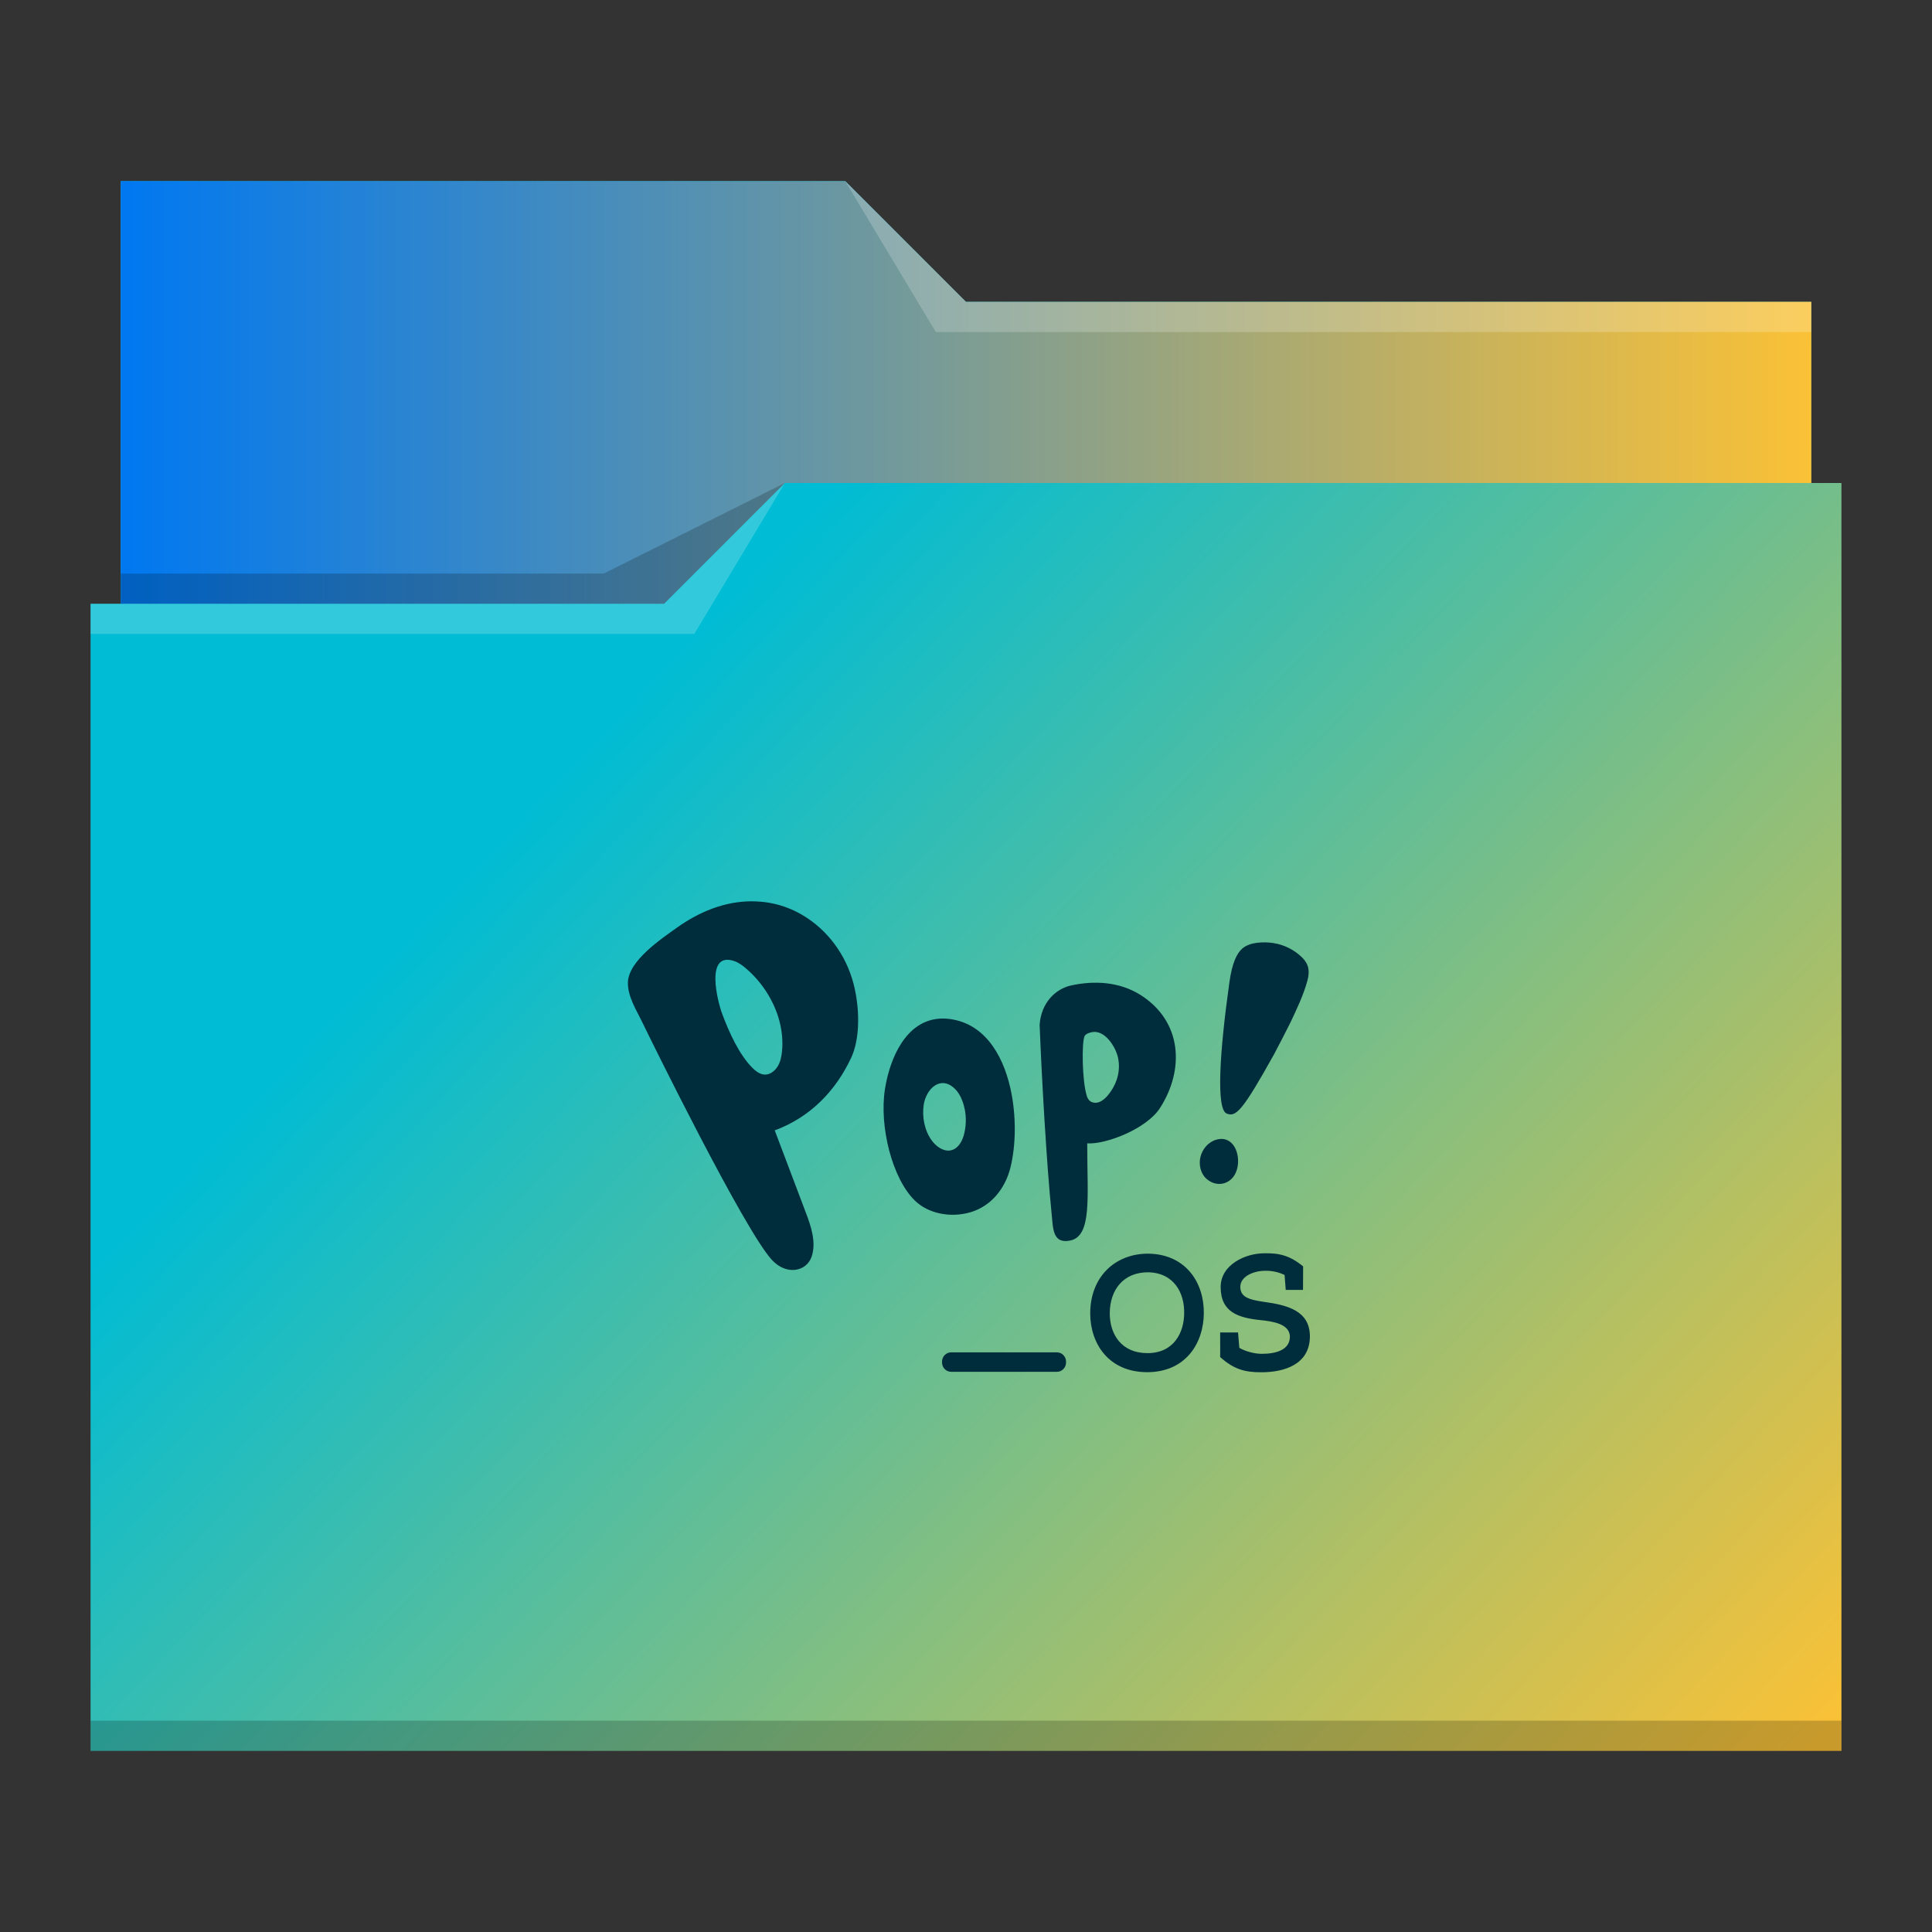 <?xml version="1.0" encoding="UTF-8" standalone="no"?>
<svg
   xmlns:dc="http://purl.org/dc/elements/1.1/"
   xmlns:cc="http://creativecommons.org/ns#"
   xmlns:rdf="http://www.w3.org/1999/02/22-rdf-syntax-ns#"
   xmlns:svg="http://www.w3.org/2000/svg"
   xmlns="http://www.w3.org/2000/svg"
   xmlns:xlink="http://www.w3.org/1999/xlink"
   xmlns:sodipodi="http://sodipodi.sourceforge.net/DTD/sodipodi-0.dtd"
   xmlns:inkscape="http://www.inkscape.org/namespaces/inkscape"
   viewBox="0 0 64 64"
   version="1.1"
   id="svg12"
   sodipodi:docname="folder-Pop_OS.svg"
   inkscape:version="1.0.2 (e86c870879, 2021-01-15)">
  <rect x="0" y="0" width="64" height="64" fill="#333333" stroke="none"/>
  <sodipodi:namedview
     pagecolor="#ffffff"
     bordercolor="#666666"
     borderopacity="1"
     objecttolerance="10"
     gridtolerance="10"
     guidetolerance="10"
     inkscape:pageopacity="0"
     inkscape:pageshadow="2"
     inkscape:window-width="1920"
     inkscape:window-height="1009"
     id="namedview14"
     showgrid="false"
     inkscape:zoom="2.6074563"
     inkscape:cx="-47.366576"
     inkscape:cy="14.027344"
     inkscape:window-x="0"
     inkscape:window-y="0"
     inkscape:window-maximized="1"
     inkscape:current-layer="svg12"
     inkscape:document-rotation="0" />
  <defs
     id="defs3051">
    <linearGradient
       inkscape:collect="always"
       id="linearGradient835">
      <stop
         style="stop-color:#0078f1;stop-opacity:1"
         offset="0"
         id="stop831" />
      <stop
         style="stop-color:#fac136;stop-opacity:1"
         offset="1"
         id="stop833" />
    </linearGradient>
    <linearGradient
       inkscape:collect="always"
       id="linearGradient827">
      <stop
         style="stop-color:#fac136;stop-opacity:1"
         offset="0"
         id="stop823" />
      <stop
         style="stop-color:#00bcd4;stop-opacity:1"
         offset="1"
         id="stop825" />
    </linearGradient>
    <style
       type="text/css"
       id="current-color-scheme">
      .ColorScheme-Text {
        color:#31363b;
      }
      .ColorScheme-Background {
        color:#eff0f1;
      }
      .ColorScheme-Highlight {
        color:#3daee9;
      }
      .ColorScheme-ViewText {
        color:#31363b;
      }
      .ColorScheme-ViewBackground {
        color:#fcfcfc;
      }
      .ColorScheme-ViewHover {
        color:#93cee9;
      }
      .ColorScheme-ViewFocus{
        color:#3daee9;
      }
      .ColorScheme-ButtonText {
        color:#31363b;
      }
      .ColorScheme-ButtonBackground {
        color:#eff0f1;
      }
      .ColorScheme-ButtonHover {
        color:#93cee9;
      }
      .ColorScheme-ButtonFocus{
        color:#3daee9;
      }
      </style>
    <linearGradient
       inkscape:collect="always"
       xlink:href="#linearGradient827"
       id="linearGradient829"
       x1="61"
       y1="57"
       x2="23"
       y2="21"
       gradientUnits="userSpaceOnUse" />
    <linearGradient
       inkscape:collect="always"
       xlink:href="#linearGradient835"
       id="linearGradient837"
       x1="4"
       y1="13"
       x2="60"
       y2="13"
       gradientUnits="userSpaceOnUse" />
  </defs>
  <path
     style="fill:url(#linearGradient829);fill-opacity:1;stroke:none"
     d="M 4 6 L 4 11 L 4 20 L 3 20 L 3 21 L 3.002 21 C 3.002 21.004 3 21.008 3 21.012 L 3 57 L 3 58 L 4 58 L 60 58 L 61 58 L 61 57 L 61 21.012 L 61 21 L 61 16 L 60 16 L 60 11.01 C 60 11.007 59.998 11.004 59.998 11 L 60 11 L 60 10 L 32 10 L 28 6 L 4 6 z "
     class="ColorScheme-Highlight"
     id="path4" />
  <path
     style="fill:url(#linearGradient837);fill-opacity:1;fill-rule:evenodd"
     d="m 4,6 v 5 9 H 22 l 4,-4 h 34 v -4.99 c 0,-0.003 -0.002,-0.006 -0.002,-0.01 H 60 v -1 H 32 l -4,-4 z"
     id="path6"
     inkscape:connector-curvature="0" />
  <path
     style="fill:#ffffff;fill-opacity:0.2;fill-rule:evenodd"
     d="M 28 6 L 31 11 L 33 11 L 60 11 L 60 10 L 33 10 L 32 10 L 28 6 z M 26 16 L 22 20 L 3 20 L 3 21 L 23 21 L 26 16 z "
     id="path8" />
  <path
     style="fill-opacity:0.2;fill-rule:evenodd"
     d="M 26 16 L 20 19 L 4 19 L 4 20 L 22 20 L 26 16 z M 3 57 L 3 58 L 4 58 L 60 58 L 61 58 L 61 57 L 60 57 L 4 57 L 3 57 z "
     class="ColorScheme-Text"
     id="path10" />
  <path
     style="fill:#002d3c;fill-opacity:1;stroke-width:0.022"
     id="path2-3"
     d="m 40.986,38.696 c -0.041,0.176 -0.131,0.332 -0.283,0.43 -0.24,0.154 -0.532,0.109 -0.739,-0.078 -0.194,-0.174 -0.259,-0.468 -0.198,-0.721 0.063,-0.265 0.264,-0.499 0.521,-0.572 0.573,-0.163 0.811,0.474 0.7,0.942 z m -0.351,-1.808 c -0.355,-0.145 -0.233,-2.048 0.092,-4.359 0.092,-0.646 0.248,-0.951 0.425,-1.107 0.253,-0.22 0.713,-0.229 1.024,-0.183 0.357,0.053 0.7,0.223 0.959,0.479 0.229,0.227 0.255,0.459 0.177,0.759 -0.129,0.479 -0.349,0.937 -0.56,1.385 -0.05,0.109 -0.488,0.957 -0.547,1.062 -1.057,1.901 -1.268,2.086 -1.569,1.964 z" />
  <path
     style="fill:#002d3c;fill-opacity:1;stroke-width:0.022"
     id="path4-3"
     d="m 33.466,36.031 c 0.209,0.913 0.187,1.915 0.009,2.636 -0.168,0.681 -0.623,1.291 -1.347,1.496 -0.634,0.18 -1.373,0.049 -1.826,-0.396 -0.745,-0.73 -1.181,-2.445 -0.987,-3.689 0.157,-1 0.684,-2.28 1.841,-2.336 0.074,-0.004 0.148,-0.002 0.222,0.004 1.179,0.109 1.822,1.124 2.088,2.284 z m -2.131,2.077 c 0.065,0.011 0.131,0.011 0.196,-0.01 0.22,-0.065 0.346,-0.298 0.405,-0.525 0.089,-0.345 0.076,-0.717 -0.039,-1.055 -0.059,-0.171 -0.146,-0.338 -0.279,-0.463 -0.469,-0.439 -0.937,0.018 -1.018,0.537 -0.063,0.405 0.028,0.875 0.277,1.202 0.115,0.151 0.281,0.283 0.458,0.314 z" />
  <path
     style="fill:#002d3c;fill-opacity:1;stroke-width:0.022"
     id="path6-6"
     d="m 36.017,37.966 c -0.002,1.685 0.163,2.975 -0.562,3.128 -0.588,0.122 -0.569,-0.405 -0.615,-0.848 -0.174,-1.717 -0.333,-4.569 -0.401,-6.294 0.048,-0.741 0.534,-1.196 1.039,-1.307 0.78,-0.171 1.613,-0.122 2.303,0.314 1.366,0.864 1.475,2.449 0.647,3.743 -0.453,0.706 -1.824,1.218 -2.412,1.173 z m 0.174,-3.778 c -0.085,0.013 -0.224,0.053 -0.264,0.138 -0.094,0.198 -0.087,1.456 0.076,1.984 0.026,0.087 0.085,0.169 0.17,0.2 0.309,0.116 0.588,-0.272 0.715,-0.505 0.177,-0.325 0.233,-0.708 0.122,-1.064 -0.105,-0.332 -0.429,-0.813 -0.819,-0.753 z" />
  <path
     style="fill:#002d3c;fill-opacity:1;stroke-width:0.022"
     id="path8-7"
     d="m 28.203,35.025 c -0.512,1.107 -1.362,1.986 -2.539,2.42 0.338,0.902 0.682,1.792 1.018,2.692 0.187,0.485 0.366,1.017 0.203,1.496 -0.17,0.49 -0.832,0.626 -1.314,0.105 -0.926,-1.006 -4.058,-7.383 -4.289,-7.862 -0.196,-0.412 -0.49,-0.853 -0.482,-1.329 0.015,-0.717 1.1,-1.443 1.621,-1.815 0.728,-0.519 1.569,-0.873 2.469,-0.875 0.702,0 1.301,0.196 1.833,0.543 0.815,0.534 1.382,1.387 1.591,2.351 0.183,0.848 0.144,1.717 -0.111,2.273 m -2.386,-1.211 c -0.183,-0.679 -0.597,-1.305 -1.118,-1.743 -0.113,-0.096 -0.235,-0.185 -0.377,-0.234 -0.976,-0.327 -0.554,1.34 -0.394,1.761 0.22,0.59 0.554,1.336 1,1.781 0.098,0.098 0.214,0.185 0.346,0.212 0.203,0.042 0.39,-0.102 0.492,-0.272 0.085,-0.14 0.118,-0.307 0.137,-0.47 0.037,-0.345 0.004,-0.697 -0.087,-1.035 z" />
  <path
     style="fill:#002d3c;fill-opacity:1;stroke-width:0.022"
     id="path10-5"
     d="m 39.878,43.5 c -0.004,0.977 -0.588,1.955 -1.876,1.955 -1.288,0 -1.887,-0.962 -1.887,-1.944 0,-1.225 0.835,-1.982 1.913,-1.982 1.251,0.011 1.861,0.96 1.85,1.97 z m -1.85,-1.354 c -0.808,0 -1.262,0.574 -1.266,1.358 0,0.681 0.373,1.32 1.251,1.32 0.878,0 1.214,-0.692 1.214,-1.327 0.011,-0.659 -0.331,-1.336 -1.199,-1.351 z m 2.391,2.808 c 0,0.145 0.004,-0.688 0,-0.815 h 0.593 l 0.042,0.51 c 0.194,0.114 0.495,0.198 0.741,0.198 0.458,0 0.935,-0.118 0.935,-0.574 -0.015,-0.414 -0.547,-0.499 -0.976,-0.543 -0.73,-0.076 -1.318,-0.258 -1.318,-1.095 0,-0.746 0.826,-1.118 1.44,-1.118 0.495,-0.011 0.846,0.069 1.292,0.434 0,0.301 -0.004,0.479 -0.004,0.779 h -0.573 l -0.037,-0.494 c -0.231,-0.114 -0.469,-0.145 -0.652,-0.14 -0.394,0.004 -0.815,0.194 -0.815,0.532 0,0.332 0.272,0.423 0.756,0.494 0.789,0.107 1.549,0.289 1.549,1.149 -0.004,0.94 -0.867,1.187 -1.608,1.187 -0.564,0.002 -0.917,-0.105 -1.364,-0.503 z"
     inkscape:connector-curvature="0" />
  <path
     style="fill:#002d3c;stroke-width:0.022;fill-opacity:1"
     id="path12"
     d="m 35.314,45.134 c 0,0.171 -0.135,0.309 -0.303,0.309 h -3.502 c -0.168,0 -0.303,-0.138 -0.303,-0.309 v -0.027 c 0,-0.171 0.135,-0.309 0.303,-0.309 h 3.502 c 0.168,0 0.303,0.138 0.303,0.309 z"
     inkscape:connector-curvature="0" />
</svg>

